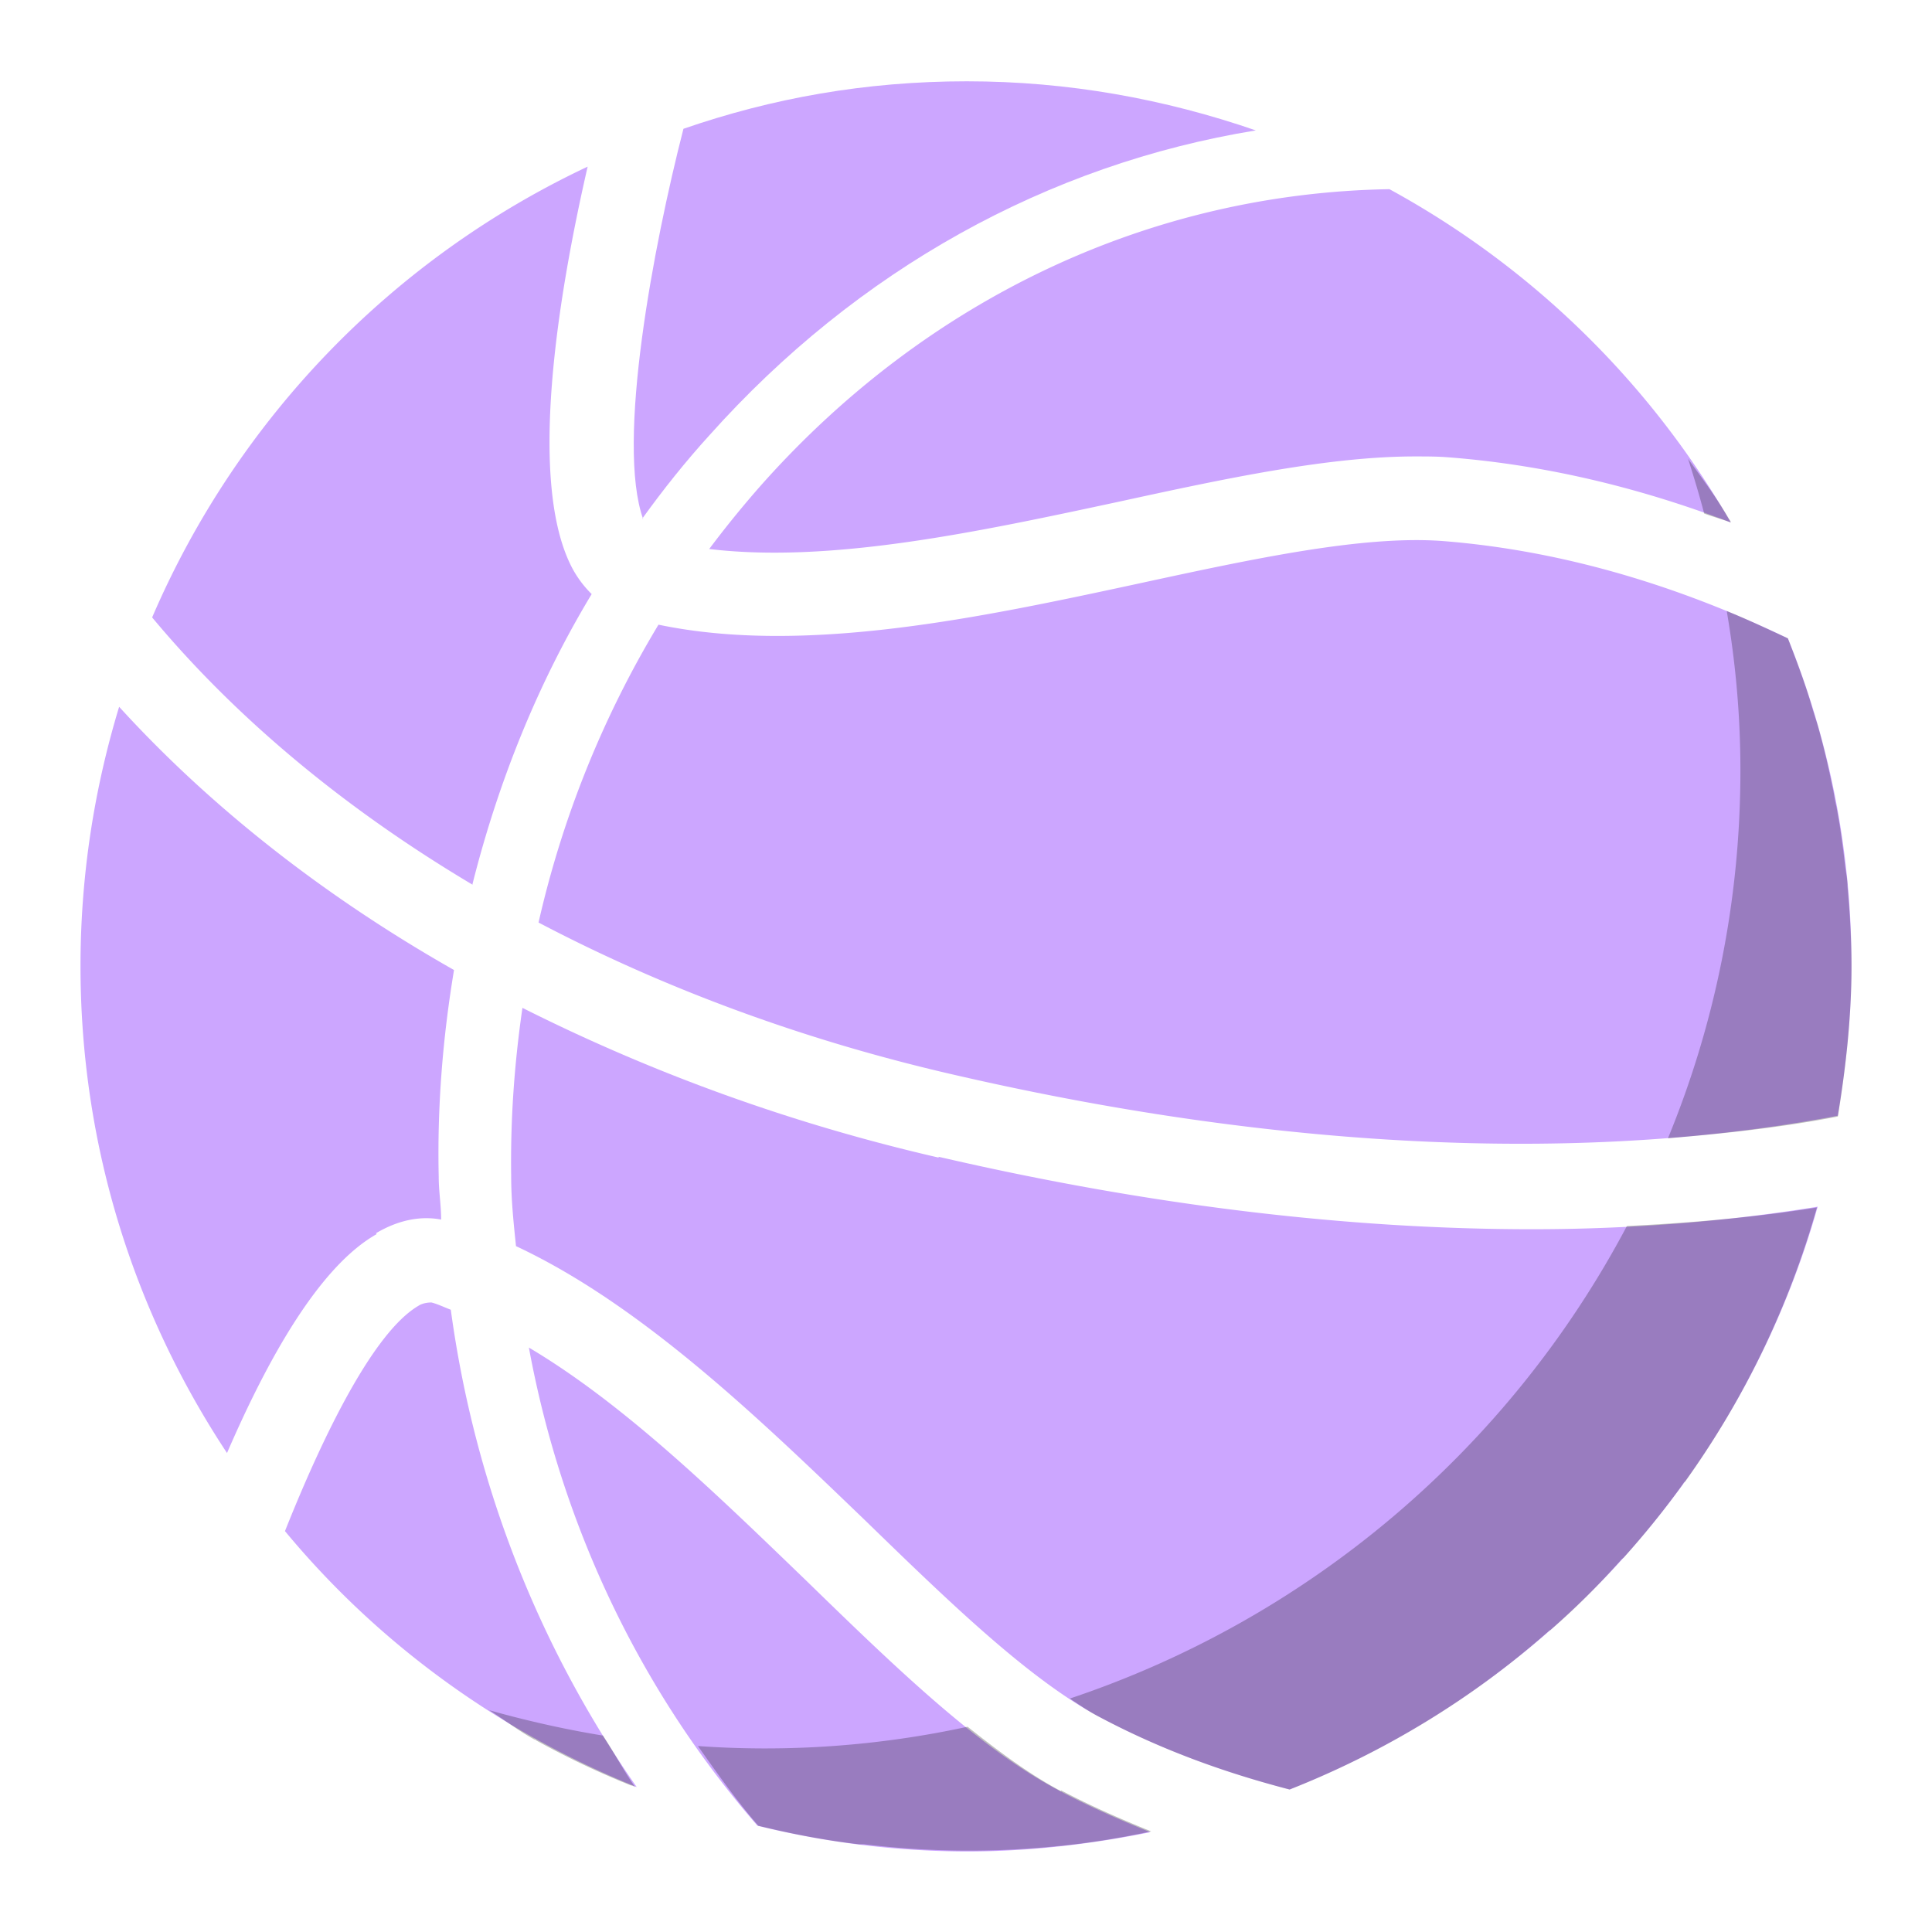 <svg xmlns="http://www.w3.org/2000/svg" fill="none" viewBox="0 0 24 24"
                        class="icon-container size-icon-m muted-icon">
                        <g clip-path="url(#basketball_svg__a)">
                            <path fill="#cca6ff"
                                d="M10.01 19.63c-1.12-1.08-2.26-2.19-3.44-2.89.42 2.28 1.43 4.32 2.84 5.94A11 11 0 0 0 12 23c.79 0 1.55-.09 2.29-.24-.37-.15-.74-.31-1.12-.51-1.01-.53-2.06-1.55-3.16-2.62m-4.66-3.45s-.09 0-.15.04c-.55.32-1.17 1.57-1.66 2.8 1.16 1.4 2.66 2.49 4.37 3.18-1.19-1.7-2.01-3.72-2.31-5.93-.08-.03-.16-.07-.24-.09zm6.31-1.8c-1.87-.43-3.6-1.07-5.17-1.86-.1.69-.15 1.38-.14 2.09 0 .3.03.58.06.87 1.56.73 3.02 2.14 4.33 3.4 1.05 1.02 2.04 1.98 2.92 2.45.79.42 1.59.7 2.36.9 3.17-1.25 5.62-3.92 6.56-7.24-1.11.18-2.29.28-3.55.28-2.26 0-4.74-.29-7.37-.9z">
                            </path>
                            <path fill="#cca6ff"
                                d="M14.14 7.25c-1.95.42-4.14.89-5.96.51a12.55 12.55 0 0 0-1.49 3.7c1.56.82 3.31 1.47 5.2 1.9 4.13.95 7.89 1.08 10.94.5.1-.61.17-1.23.17-1.86 0-1.44-.28-2.81-.79-4.07-1.14-.55-2.62-1.08-4.3-1.21-.99-.07-2.34.22-3.77.53m-8.27 3.73c.32-1.27.81-2.49 1.48-3.6a1.34 1.34 0 0 1-.24-.32C6.55 6 6.93 3.68 7.3 2.07a10.98 10.98 0 0 0-5.41 5.6c1.05 1.26 2.4 2.38 3.98 3.32zm-1.2 4.34c.32-.19.6-.21.81-.17 0-.18-.03-.35-.03-.53-.02-.87.05-1.73.19-2.57-1.62-.92-3.03-2.03-4.16-3.27C1.17 9.8 1 10.88 1 12c0 2.24.67 4.31 1.82 6.05.51-1.18 1.15-2.32 1.86-2.72zm4.8-9.31c-.23.26-.45.53-.66.81 1.51.18 3.33-.21 5.1-.59 1.33-.29 2.6-.56 3.67-.56.14 0 .27 0 .4.01 1.31.1 2.5.42 3.52.81a10.953 10.953 0 0 0-4.24-4.14c-2.96.05-5.73 1.35-7.79 3.66">
                            </path>
                            <path fill="#cca6ff"
                                d="M7.98 6.44c.26-.36.53-.7.83-1.03 1.84-2.06 4.21-3.37 6.79-3.79-1.13-.39-2.33-.61-3.59-.61-1.26 0-2.42.21-3.52.59-.37 1.44-.84 3.9-.5 4.85z">
                            </path>
                            <path fill="#000"
                                d="M13.18 22.25c-.38-.2-.77-.49-1.16-.8a11.86 11.86 0 0 1-3.35.24c.24.34.48.68.75.99.41.1.82.18 1.25.23h.06a10.86 10.86 0 0 0 2.44.02h.01c.38-.04.75-.1 1.12-.18-.37-.15-.74-.31-1.12-.51zm-7.11-1.01c.19.12.37.26.57.37 0 0 .02 0 .02.01.38.21.78.4 1.18.56.02 0 .03.01.05.02-.14-.2-.26-.43-.4-.64-.49-.08-.97-.19-1.43-.32zm14.86-2.83c.73-1.02 1.29-2.17 1.64-3.41-.75.12-1.54.19-2.36.23a12.213 12.213 0 0 1-6.92 5.87c.12.08.25.17.37.23.79.42 1.59.7 2.36.9 1.19-.47 2.27-1.13 3.21-1.96 0 0 .02-.02.03-.02.3-.26.58-.54.84-.83.02-.02.04-.05.07-.07.26-.29.51-.6.74-.92 0-.01.02-.02.02-.03zm1.9-4.54c.05-.3.09-.6.12-.9.03-.32.05-.64.05-.96 0-.32-.02-.67-.05-1 0-.09-.02-.17-.03-.26-.03-.25-.06-.49-.11-.74-.02-.08-.03-.17-.05-.25-.05-.25-.11-.5-.18-.75-.02-.06-.04-.13-.06-.19-.08-.28-.18-.55-.28-.81-.01-.03-.02-.05-.03-.08-.24-.11-.49-.23-.76-.34.11.64.17 1.3.17 1.98 0 1.62-.32 3.16-.9 4.57.73-.06 1.44-.14 2.11-.27m-1.35-7.42c-.15-.26-.33-.5-.51-.75.07.22.14.45.2.68.11.04.22.07.33.11 0-.01-.01-.03-.02-.04"
                                opacity="0.25"></path>
                        </g>
                        <defs>
                            <clipPath id="basketball_svg__a">
                                <path fill="#fff" d="M1 1h22v22H1z"></path>
                            </clipPath>
                        </defs>
                    </svg>